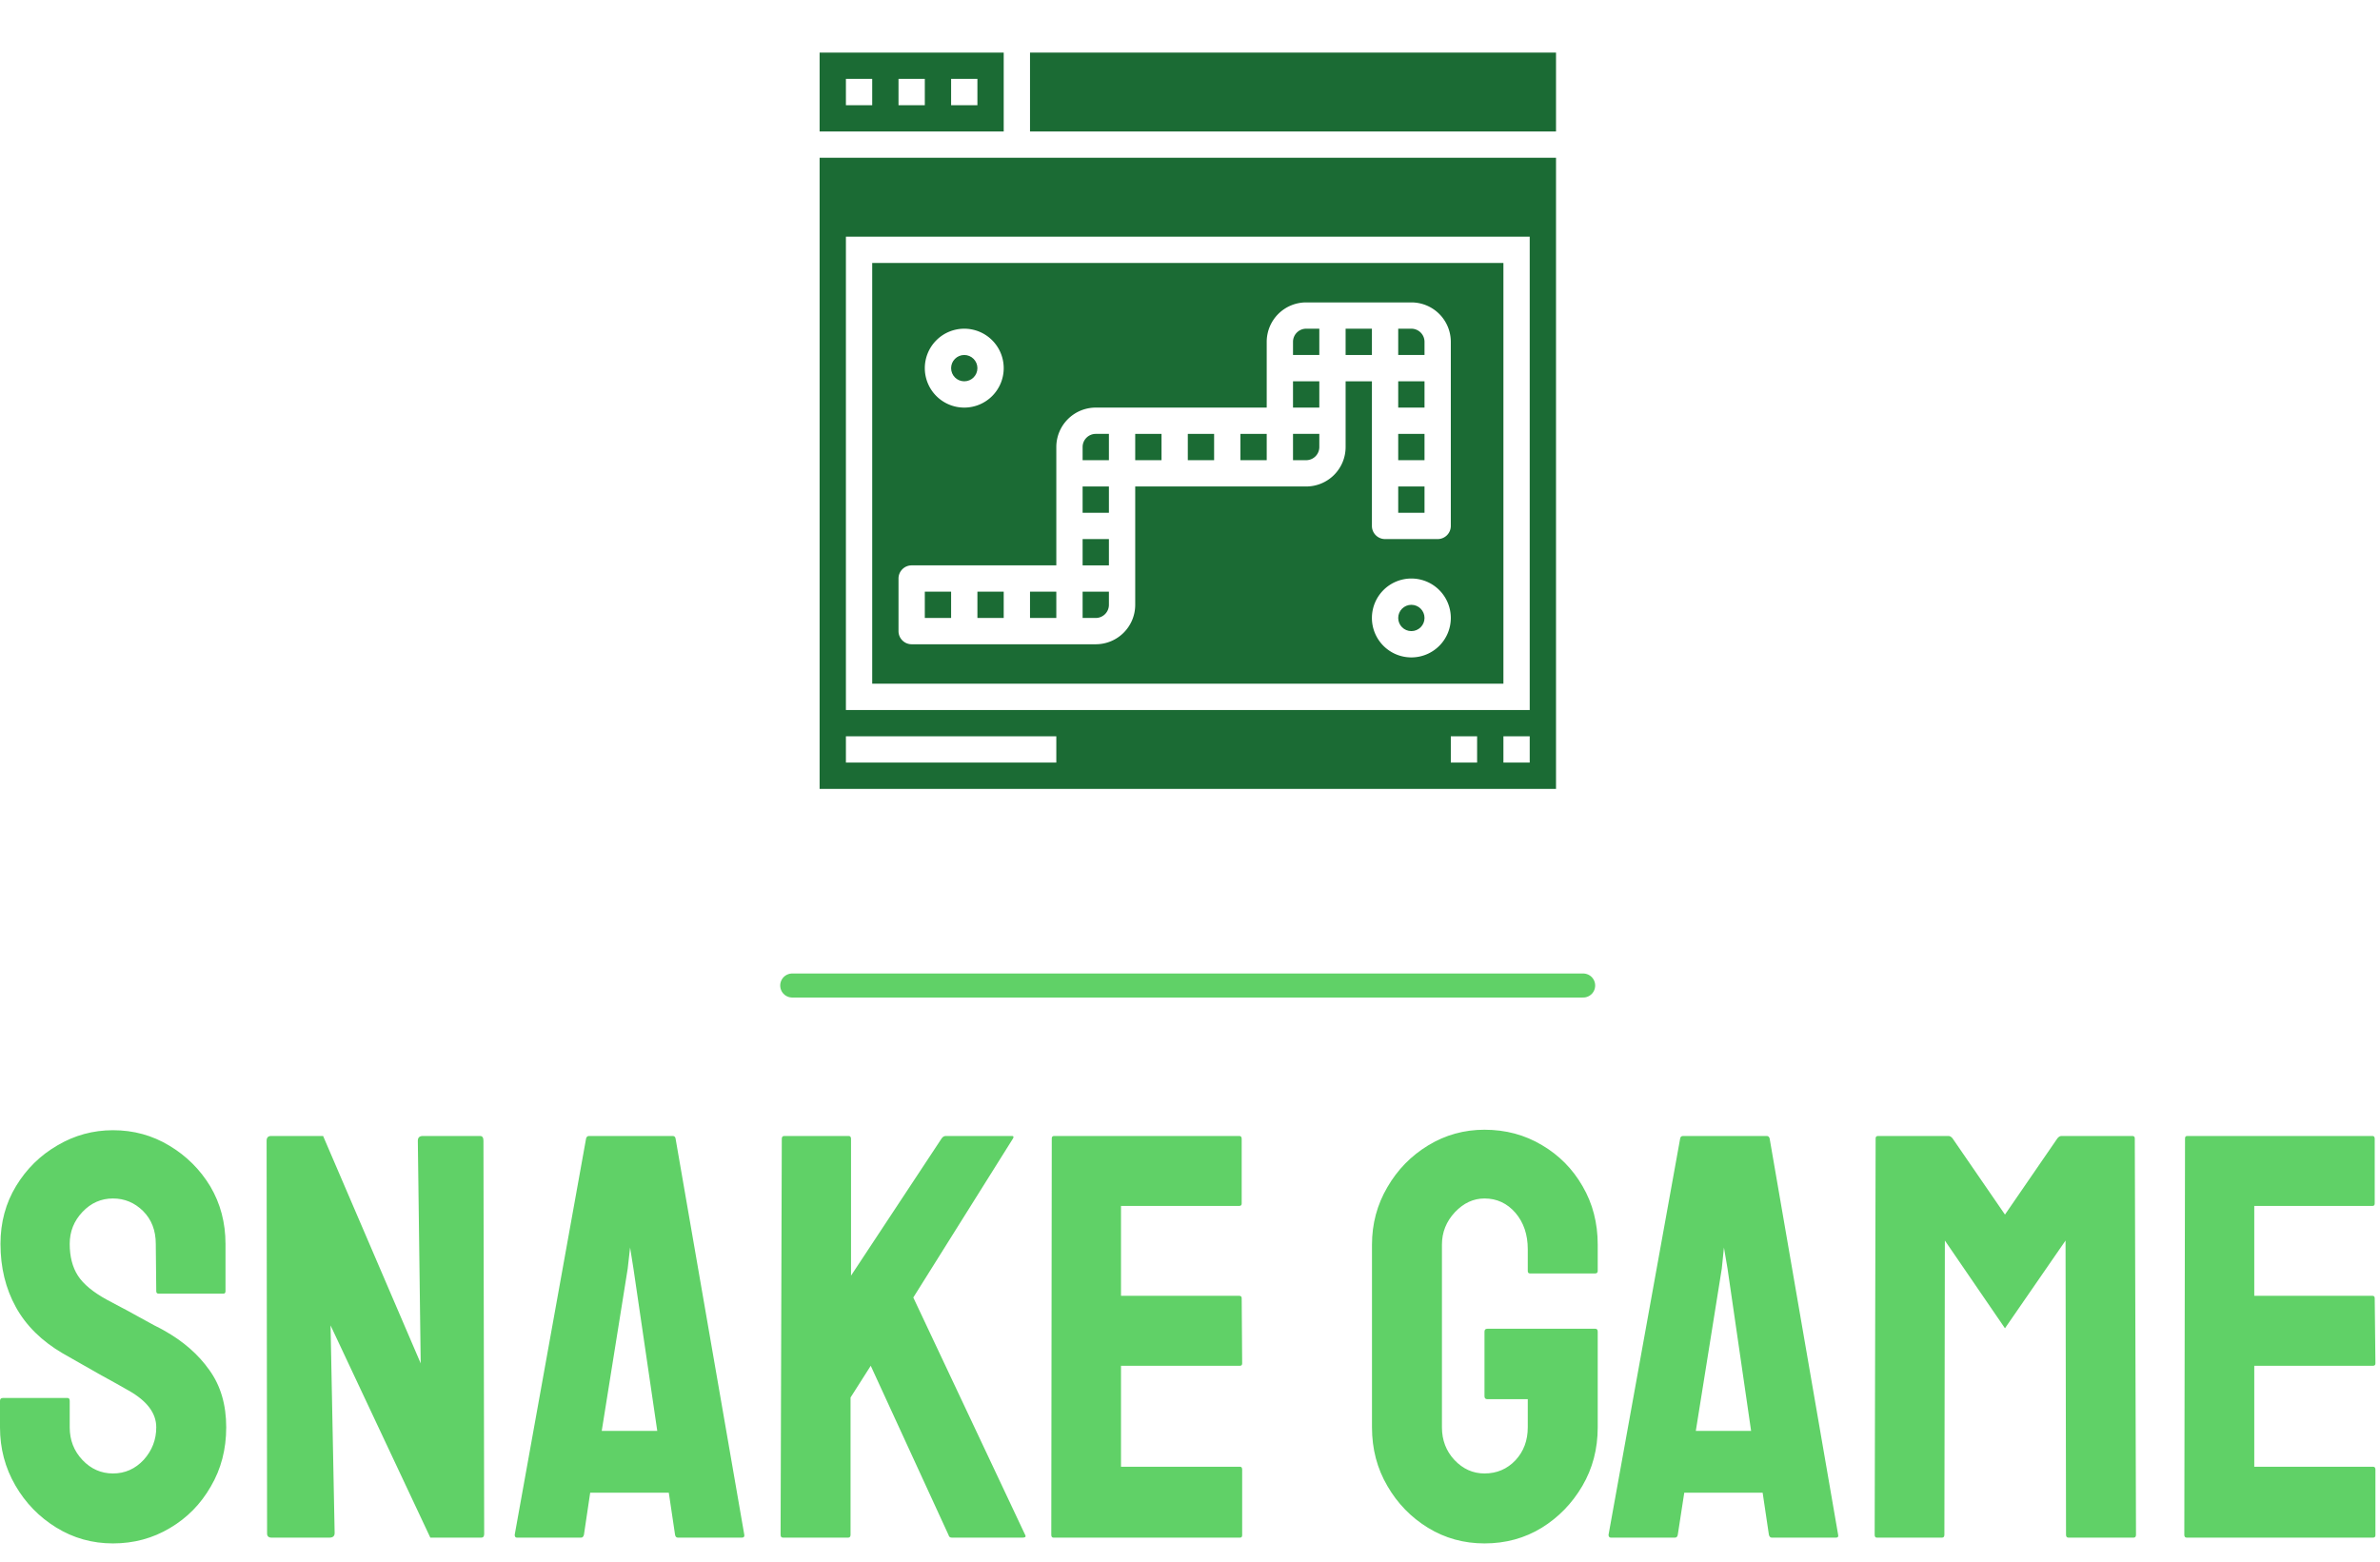 <?xml version="1.0" standalone="no"?>
<svg xmlns="http://www.w3.org/2000/svg" viewBox="0 0 99 65" width="99" height="65"><g fill="#1b6b34" color="#1b6b34" transform="translate(31.905 0) scale(0.547) "><svg width="64.0" height="64.0" x="0.0" y="0.0" viewBox="0 0 64 64"><g><path d="M42,25H41a1,1,0,0,0-1,1v1h2Z"></path><rect x="44" y="25" width="2" height="2"></rect><rect x="36" y="33" width="2" height="2"></rect><rect x="48" y="37" width="2" height="2"></rect><rect x="40" y="29" width="2" height="2"></rect><path d="M42,34V33H40v2h1A1,1,0,0,0,42,34Z"></path><path d="M18,4H4v6H18ZM8,8H6V6H8Zm4,0H10V6h2Zm4,0H14V6h2Z"></path><rect x="48" y="33" width="2" height="2"></rect><circle cx="49" cy="47" r="1"></circle><rect x="32" y="33" width="2" height="2"></rect><circle cx="15" cy="28" r="1"></circle><path d="M50,26a1,1,0,0,0-1-1H48v2h2Z"></path><rect x="48" y="29" width="2" height="2"></rect><path d="M8,52H56V20H8Zm41-2a3,3,0,1,1,3-3A3,3,0,0,1,49,50ZM15,25a3,3,0,1,1-3,3A3,3,0,0,1,15,25ZM10,44a1,1,0,0,1,1-1H22V34a3,3,0,0,1,3-3H38V26a3,3,0,0,1,3-3h8a3,3,0,0,1,3,3V40a1,1,0,0,1-1,1H47a1,1,0,0,1-1-1V29H44v5a3,3,0,0,1-3,3H28v9a3,3,0,0,1-3,3H11a1,1,0,0,1-1-1Z"></path><path d="M4,60H60V12H4Zm50-2H52V56h2Zm4,0H56V56h2ZM6,18H58V54H6ZM6,56H22v2H6Z"></path><rect x="20" y="45" width="2" height="2"></rect><rect x="16" y="45" width="2" height="2"></rect><rect x="28" y="33" width="2" height="2"></rect><rect x="20" y="4" width="40" height="6"></rect><rect x="12" y="45" width="2" height="2"></rect><rect x="24" y="37" width="2" height="2"></rect><path d="M26,46V45H24v2h1A1,1,0,0,0,26,46Z"></path><rect x="24" y="41" width="2" height="2"></rect><path d="M26,33H25a1,1,0,0,0-1,1v1h2Z"></path></g></svg></g><line x1="32.954" y1="41" x2="65.854" y2="41" stroke="#60d167" stroke-linecap="round"></line><path fill="#60d167" fill-rule="nonzero" d="M4.70 17.21L4.70 17.21Q3.41 17.21 2.34 16.55Q1.27 15.89 0.64 14.80Q0 13.70 0 12.38L0 12.38L0 11.28Q0 11.16 0.12 11.16L0.12 11.16L2.81 11.16Q2.90 11.16 2.90 11.28L2.90 11.28L2.90 12.38Q2.90 13.18 3.43 13.74Q3.96 14.30 4.70 14.30L4.70 14.30Q5.45 14.30 5.98 13.73Q6.50 13.15 6.50 12.38L6.50 12.38Q6.50 11.50 5.35 10.85L5.35 10.85Q4.97 10.63 4.15 10.18Q3.34 9.72 2.62 9.31L2.62 9.31Q1.30 8.54 0.66 7.38Q0.02 6.22 0.02 4.75L0.02 4.75Q0.02 3.41 0.67 2.34Q1.32 1.27 2.39 0.65Q3.46 0.02 4.70 0.02L4.70 0.02Q5.98 0.02 7.04 0.66Q8.11 1.30 8.75 2.36Q9.38 3.43 9.38 4.75L9.38 4.75L9.38 6.72Q9.38 6.82 9.29 6.82L9.29 6.82L6.60 6.82Q6.50 6.82 6.50 6.72L6.50 6.72L6.48 4.75Q6.48 3.91 5.95 3.38Q5.42 2.86 4.70 2.86L4.70 2.86Q3.96 2.86 3.43 3.42Q2.90 3.98 2.90 4.75L2.90 4.75Q2.90 5.54 3.24 6.07Q3.58 6.60 4.46 7.08L4.46 7.08Q4.58 7.15 4.93 7.33Q5.28 7.51 5.69 7.74Q6.10 7.97 6.42 8.14Q6.74 8.30 6.82 8.35L6.82 8.35Q8.02 9.02 8.71 10.00Q9.41 10.97 9.41 12.38L9.41 12.38Q9.41 13.75 8.77 14.84Q8.14 15.94 7.07 16.57Q6 17.21 4.70 17.21ZM13.70 16.97L11.30 16.97Q11.11 16.97 11.11 16.80L11.11 16.80L11.09 0.46Q11.09 0.26 11.28 0.26L11.28 0.26L13.44 0.26L17.50 9.72L17.38 0.46Q17.38 0.26 17.59 0.26L17.59 0.26L19.97 0.26Q20.11 0.26 20.11 0.46L20.11 0.46L20.14 16.82Q20.14 16.97 20.02 16.97L20.02 16.97L17.90 16.97L13.75 8.14L13.92 16.78Q13.92 16.97 13.70 16.97L13.70 16.97ZM21.41 16.85L21.41 16.85L24.38 0.36Q24.41 0.26 24.50 0.26L24.50 0.26L27.98 0.26Q28.08 0.26 28.10 0.36L28.10 0.36L30.96 16.85Q30.98 16.97 30.86 16.97L30.86 16.97L28.20 16.97Q28.10 16.97 28.08 16.85L28.08 16.85L27.82 15.10L24.55 15.10L24.29 16.85Q24.26 16.97 24.17 16.97L24.17 16.97L21.50 16.97Q21.41 16.97 21.41 16.85ZM26.11 5.78L25.03 12.53L27.34 12.53L26.35 5.78L26.21 4.90L26.11 5.78ZM35.28 16.97L32.57 16.97Q32.47 16.97 32.47 16.85L32.47 16.85L32.52 0.38Q32.52 0.26 32.62 0.26L32.62 0.26L35.30 0.26Q35.40 0.26 35.40 0.38L35.40 0.38L35.40 6.07L39.17 0.36Q39.24 0.26 39.34 0.26L39.34 0.26L42.10 0.26Q42.19 0.26 42.14 0.36L42.14 0.36L37.99 6.98L42.65 16.87Q42.70 16.97 42.53 16.97L42.53 16.97L39.60 16.97Q39.48 16.97 39.46 16.87L39.46 16.87L36.22 9.82L35.38 11.14L35.38 16.85Q35.38 16.97 35.28 16.97L35.28 16.97ZM51.58 16.97L43.82 16.97Q43.73 16.97 43.73 16.85L43.73 16.85L43.75 0.36Q43.75 0.26 43.85 0.26L43.85 0.26L51.55 0.26Q51.65 0.26 51.65 0.38L51.65 0.38L51.65 3.07Q51.65 3.17 51.55 3.17L51.55 3.17L46.63 3.17L46.63 6.91L51.55 6.91Q51.65 6.91 51.65 7.01L51.65 7.01L51.67 9.72Q51.67 9.82 51.58 9.82L51.58 9.82L46.63 9.82L46.63 14.02L51.58 14.02Q51.67 14.02 51.67 14.14L51.67 14.14L51.67 16.87Q51.67 16.97 51.58 16.97L51.58 16.97ZM61.75 17.21L61.75 17.21Q60.46 17.21 59.40 16.56Q58.34 15.91 57.71 14.82Q57.07 13.73 57.07 12.38L57.07 12.38L57.07 4.78Q57.07 3.48 57.71 2.39Q58.34 1.30 59.41 0.65Q60.48 0 61.75 0L61.75 0Q63.07 0 64.14 0.64Q65.21 1.27 65.83 2.35Q66.46 3.43 66.46 4.78L66.46 4.78L66.46 5.88Q66.46 5.98 66.34 5.98L66.34 5.98L63.65 5.98Q63.55 5.98 63.55 5.88L63.55 5.88L63.55 4.97Q63.55 4.06 63.04 3.46Q62.52 2.86 61.75 2.86L61.75 2.86Q61.06 2.86 60.52 3.43Q59.98 4.01 59.98 4.78L59.98 4.78L59.98 12.38Q59.98 13.18 60.50 13.74Q61.03 14.30 61.75 14.30L61.75 14.30Q62.52 14.30 63.04 13.75Q63.55 13.20 63.55 12.38L63.55 12.38L63.55 11.21L61.87 11.21Q61.75 11.21 61.75 11.09L61.75 11.09L61.75 8.40Q61.75 8.28 61.87 8.28L61.87 8.28L66.36 8.28Q66.46 8.28 66.46 8.40L66.46 8.40L66.46 12.38Q66.46 13.73 65.82 14.82Q65.18 15.91 64.13 16.56Q63.07 17.21 61.75 17.21ZM66.91 16.85L66.91 16.85L69.89 0.36Q69.91 0.26 70.01 0.26L70.01 0.26L73.49 0.26Q73.58 0.26 73.61 0.36L73.61 0.36L76.46 16.85Q76.49 16.97 76.37 16.97L76.37 16.97L73.70 16.97Q73.61 16.97 73.58 16.85L73.58 16.85L73.32 15.10L70.06 15.10L69.79 16.85Q69.77 16.97 69.67 16.97L69.67 16.97L67.01 16.97Q66.91 16.97 66.91 16.85ZM71.62 5.78L70.54 12.53L72.84 12.53L71.86 5.78L71.71 4.90L71.62 5.78ZM80.78 16.97L78.07 16.97Q77.98 16.97 77.98 16.85L77.98 16.85L78.02 0.36Q78.02 0.26 78.12 0.26L78.12 0.26L81.05 0.26Q81.14 0.26 81.22 0.36L81.22 0.36L83.40 3.53L85.58 0.36Q85.66 0.26 85.75 0.26L85.75 0.26L88.70 0.26Q88.80 0.26 88.80 0.36L88.80 0.36L88.85 16.85Q88.85 16.97 88.75 16.97L88.75 16.97L86.04 16.97Q85.94 16.97 85.94 16.85L85.94 16.85L85.92 4.61L83.40 8.26L80.90 4.61L80.88 16.85Q80.88 16.97 80.78 16.97L80.78 16.97ZM98.71 16.97L90.96 16.97Q90.86 16.97 90.86 16.85L90.86 16.85L90.89 0.36Q90.89 0.26 90.98 0.26L90.98 0.26L98.69 0.26Q98.78 0.26 98.78 0.38L98.78 0.38L98.78 3.07Q98.78 3.17 98.69 3.17L98.69 3.17L93.77 3.17L93.77 6.91L98.69 6.91Q98.78 6.91 98.78 7.01L98.78 7.01L98.81 9.72Q98.81 9.82 98.71 9.82L98.71 9.82L93.77 9.82L93.77 14.02L98.71 14.02Q98.81 14.02 98.81 14.14L98.81 14.14L98.81 16.87Q98.81 16.97 98.71 16.97L98.71 16.97Z" transform="translate(0, 47)"></path></svg>